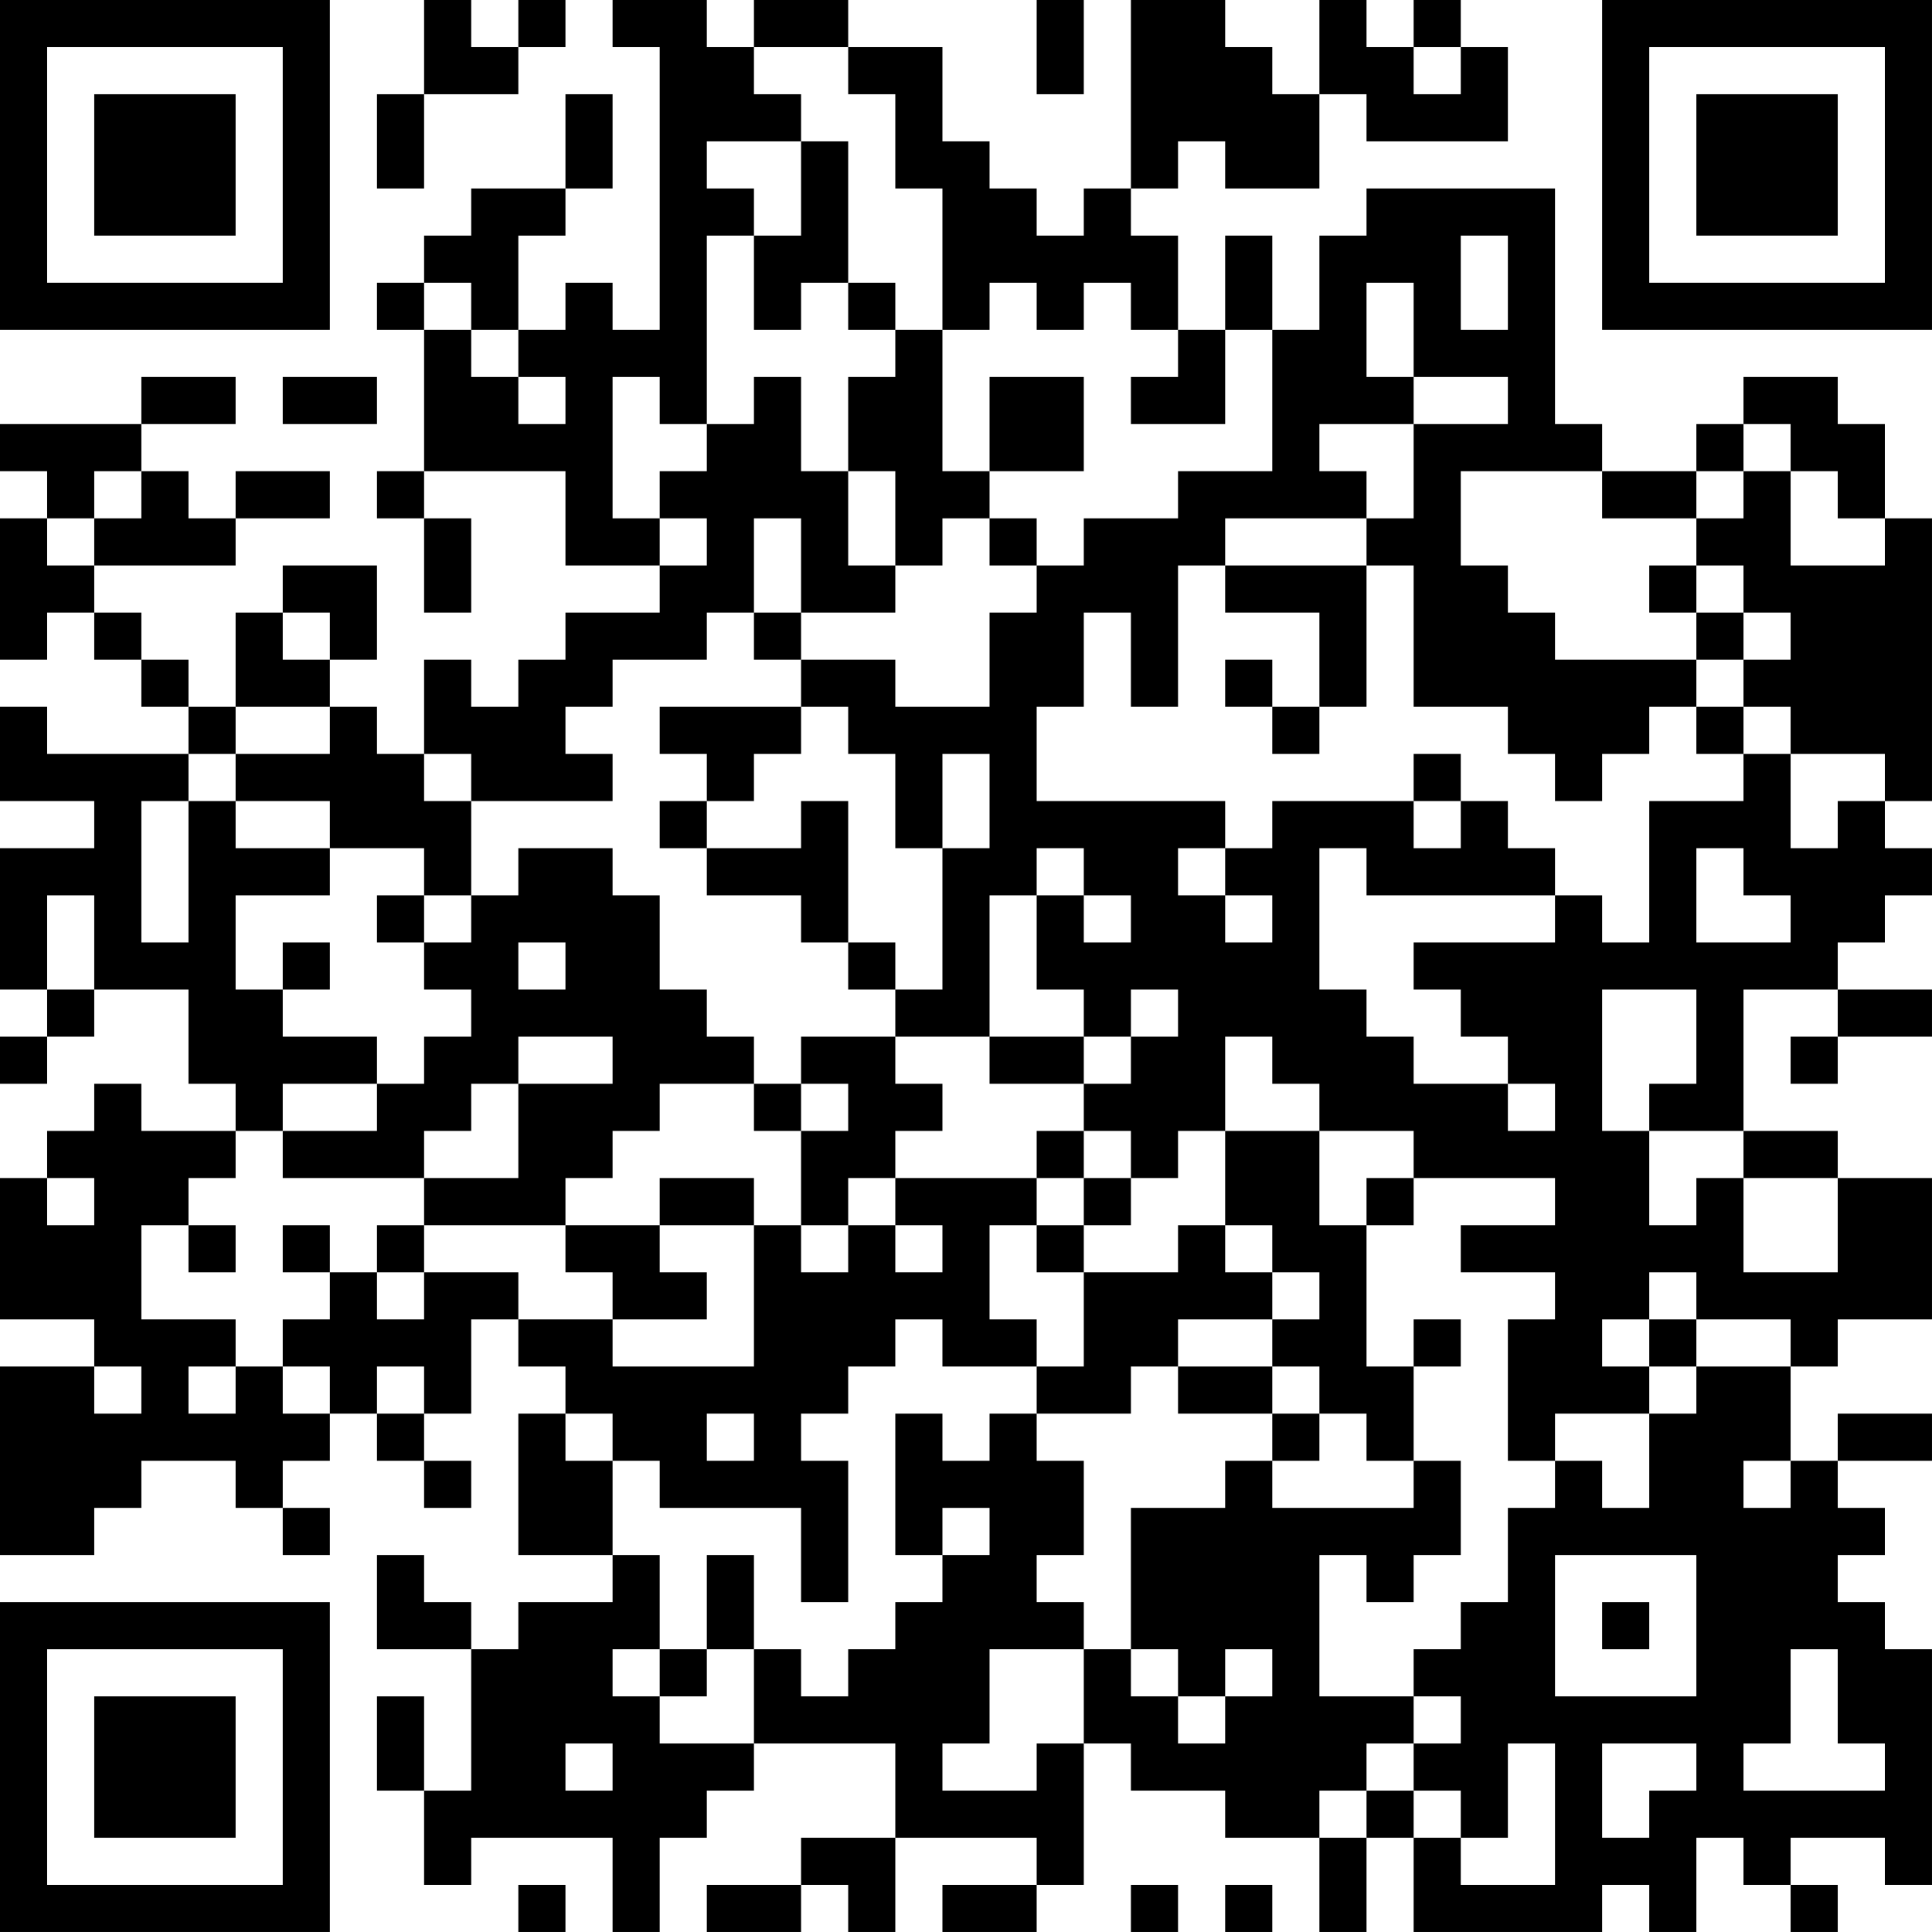 <?xml version="1.0" encoding="UTF-8"?>
<svg xmlns="http://www.w3.org/2000/svg" version="1.1" width="200" height="200" viewBox="0 0 200 200"><rect x="0" y="0" width="200" height="200" fill="#ffffff"/><g transform="scale(4.878)"><g transform="translate(0,0)"><path fill-rule="evenodd" d="M9 0L9 2L8 2L8 4L9 4L9 2L11 2L11 1L12 1L12 0L11 0L11 1L10 1L10 0ZM13 0L13 1L14 1L14 7L13 7L13 6L12 6L12 7L11 7L11 5L12 5L12 4L13 4L13 2L12 2L12 4L10 4L10 5L9 5L9 6L8 6L8 7L9 7L9 10L8 10L8 11L9 11L9 13L10 13L10 11L9 11L9 10L12 10L12 12L14 12L14 13L12 13L12 14L11 14L11 15L10 15L10 14L9 14L9 16L8 16L8 15L7 15L7 14L8 14L8 12L6 12L6 13L5 13L5 15L4 15L4 14L3 14L3 13L2 13L2 12L5 12L5 11L7 11L7 10L5 10L5 11L4 11L4 10L3 10L3 9L5 9L5 8L3 8L3 9L0 9L0 10L1 10L1 11L0 11L0 14L1 14L1 13L2 13L2 14L3 14L3 15L4 15L4 16L1 16L1 15L0 15L0 17L2 17L2 18L0 18L0 21L1 21L1 22L0 22L0 23L1 23L1 22L2 22L2 21L4 21L4 23L5 23L5 24L3 24L3 23L2 23L2 24L1 24L1 25L0 25L0 28L2 28L2 29L0 29L0 33L2 33L2 32L3 32L3 31L5 31L5 32L6 32L6 33L7 33L7 32L6 32L6 31L7 31L7 30L8 30L8 31L9 31L9 32L10 32L10 31L9 31L9 30L10 30L10 28L11 28L11 29L12 29L12 30L11 30L11 33L13 33L13 34L11 34L11 35L10 35L10 34L9 34L9 33L8 33L8 35L10 35L10 38L9 38L9 36L8 36L8 38L9 38L9 40L10 40L10 39L13 39L13 41L14 41L14 39L15 39L15 38L16 38L16 37L19 37L19 39L17 39L17 40L15 40L15 41L17 41L17 40L18 40L18 41L19 41L19 39L22 39L22 40L20 40L20 41L22 41L22 40L23 40L23 37L24 37L24 38L26 38L26 39L28 39L28 41L29 41L29 39L30 39L30 41L34 41L34 40L35 40L35 41L36 41L36 39L37 39L37 40L38 40L38 41L39 41L39 40L38 40L38 39L40 39L40 40L41 40L41 35L40 35L40 34L39 34L39 33L40 33L40 32L39 32L39 31L41 31L41 30L39 30L39 31L38 31L38 29L39 29L39 28L41 28L41 25L39 25L39 24L37 24L37 21L39 21L39 22L38 22L38 23L39 23L39 22L41 22L41 21L39 21L39 20L40 20L40 19L41 19L41 18L40 18L40 17L41 17L41 11L40 11L40 9L39 9L39 8L37 8L37 9L36 9L36 10L34 10L34 9L33 9L33 4L29 4L29 5L28 5L28 7L27 7L27 5L26 5L26 7L25 7L25 5L24 5L24 4L25 4L25 3L26 3L26 4L28 4L28 2L29 2L29 3L32 3L32 1L31 1L31 0L30 0L30 1L29 1L29 0L28 0L28 2L27 2L27 1L26 1L26 0L24 0L24 4L23 4L23 5L22 5L22 4L21 4L21 3L20 3L20 1L18 1L18 0L16 0L16 1L15 1L15 0ZM22 0L22 2L23 2L23 0ZM16 1L16 2L17 2L17 3L15 3L15 4L16 4L16 5L15 5L15 9L14 9L14 8L13 8L13 11L14 11L14 12L15 12L15 11L14 11L14 10L15 10L15 9L16 9L16 8L17 8L17 10L18 10L18 12L19 12L19 13L17 13L17 11L16 11L16 13L15 13L15 14L13 14L13 15L12 15L12 16L13 16L13 17L10 17L10 16L9 16L9 17L10 17L10 19L9 19L9 18L7 18L7 17L5 17L5 16L7 16L7 15L5 15L5 16L4 16L4 17L3 17L3 20L4 20L4 17L5 17L5 18L7 18L7 19L5 19L5 21L6 21L6 22L8 22L8 23L6 23L6 24L5 24L5 25L4 25L4 26L3 26L3 28L5 28L5 29L4 29L4 30L5 30L5 29L6 29L6 30L7 30L7 29L6 29L6 28L7 28L7 27L8 27L8 28L9 28L9 27L11 27L11 28L13 28L13 29L16 29L16 26L17 26L17 27L18 27L18 26L19 26L19 27L20 27L20 26L19 26L19 25L22 25L22 26L21 26L21 28L22 28L22 29L20 29L20 28L19 28L19 29L18 29L18 30L17 30L17 31L18 31L18 34L17 34L17 32L14 32L14 31L13 31L13 30L12 30L12 31L13 31L13 33L14 33L14 35L13 35L13 36L14 36L14 37L16 37L16 35L17 35L17 36L18 36L18 35L19 35L19 34L20 34L20 33L21 33L21 32L20 32L20 33L19 33L19 30L20 30L20 31L21 31L21 30L22 30L22 31L23 31L23 33L22 33L22 34L23 34L23 35L21 35L21 37L20 37L20 38L22 38L22 37L23 37L23 35L24 35L24 36L25 36L25 37L26 37L26 36L27 36L27 35L26 35L26 36L25 36L25 35L24 35L24 32L26 32L26 31L27 31L27 32L30 32L30 31L31 31L31 33L30 33L30 34L29 34L29 33L28 33L28 36L30 36L30 37L29 37L29 38L28 38L28 39L29 39L29 38L30 38L30 39L31 39L31 40L33 40L33 37L32 37L32 39L31 39L31 38L30 38L30 37L31 37L31 36L30 36L30 35L31 35L31 34L32 34L32 32L33 32L33 31L34 31L34 32L35 32L35 30L36 30L36 29L38 29L38 28L36 28L36 27L35 27L35 28L34 28L34 29L35 29L35 30L33 30L33 31L32 31L32 28L33 28L33 27L31 27L31 26L33 26L33 25L30 25L30 24L28 24L28 23L27 23L27 22L26 22L26 24L25 24L25 25L24 25L24 24L23 24L23 23L24 23L24 22L25 22L25 21L24 21L24 22L23 22L23 21L22 21L22 19L23 19L23 20L24 20L24 19L23 19L23 18L22 18L22 19L21 19L21 22L19 22L19 21L20 21L20 18L21 18L21 16L20 16L20 18L19 18L19 16L18 16L18 15L17 15L17 14L19 14L19 15L21 15L21 13L22 13L22 12L23 12L23 11L25 11L25 10L27 10L27 7L26 7L26 9L24 9L24 8L25 8L25 7L24 7L24 6L23 6L23 7L22 7L22 6L21 6L21 7L20 7L20 4L19 4L19 2L18 2L18 1ZM30 1L30 2L31 2L31 1ZM17 3L17 5L16 5L16 7L17 7L17 6L18 6L18 7L19 7L19 8L18 8L18 10L19 10L19 12L20 12L20 11L21 11L21 12L22 12L22 11L21 11L21 10L23 10L23 8L21 8L21 10L20 10L20 7L19 7L19 6L18 6L18 3ZM31 5L31 7L32 7L32 5ZM9 6L9 7L10 7L10 8L11 8L11 9L12 9L12 8L11 8L11 7L10 7L10 6ZM29 6L29 8L30 8L30 9L28 9L28 10L29 10L29 11L26 11L26 12L25 12L25 15L24 15L24 13L23 13L23 15L22 15L22 17L26 17L26 18L25 18L25 19L26 19L26 20L27 20L27 19L26 19L26 18L27 18L27 17L30 17L30 18L31 18L31 17L32 17L32 18L33 18L33 19L29 19L29 18L28 18L28 21L29 21L29 22L30 22L30 23L32 23L32 24L33 24L33 23L32 23L32 22L31 22L31 21L30 21L30 20L33 20L33 19L34 19L34 20L35 20L35 17L37 17L37 16L38 16L38 18L39 18L39 17L40 17L40 16L38 16L38 15L37 15L37 14L38 14L38 13L37 13L37 12L36 12L36 11L37 11L37 10L38 10L38 12L40 12L40 11L39 11L39 10L38 10L38 9L37 9L37 10L36 10L36 11L34 11L34 10L31 10L31 12L32 12L32 13L33 13L33 14L36 14L36 15L35 15L35 16L34 16L34 17L33 17L33 16L32 16L32 15L30 15L30 12L29 12L29 11L30 11L30 9L32 9L32 8L30 8L30 6ZM6 8L6 9L8 9L8 8ZM2 10L2 11L1 11L1 12L2 12L2 11L3 11L3 10ZM26 12L26 13L28 13L28 15L27 15L27 14L26 14L26 15L27 15L27 16L28 16L28 15L29 15L29 12ZM35 12L35 13L36 13L36 14L37 14L37 13L36 13L36 12ZM6 13L6 14L7 14L7 13ZM16 13L16 14L17 14L17 13ZM14 15L14 16L15 16L15 17L14 17L14 18L15 18L15 19L17 19L17 20L18 20L18 21L19 21L19 20L18 20L18 17L17 17L17 18L15 18L15 17L16 17L16 16L17 16L17 15ZM36 15L36 16L37 16L37 15ZM30 16L30 17L31 17L31 16ZM11 18L11 19L10 19L10 20L9 20L9 19L8 19L8 20L9 20L9 21L10 21L10 22L9 22L9 23L8 23L8 24L6 24L6 25L9 25L9 26L8 26L8 27L9 27L9 26L12 26L12 27L13 27L13 28L15 28L15 27L14 27L14 26L16 26L16 25L14 25L14 26L12 26L12 25L13 25L13 24L14 24L14 23L16 23L16 24L17 24L17 26L18 26L18 25L19 25L19 24L20 24L20 23L19 23L19 22L17 22L17 23L16 23L16 22L15 22L15 21L14 21L14 19L13 19L13 18ZM36 18L36 20L38 20L38 19L37 19L37 18ZM1 19L1 21L2 21L2 19ZM6 20L6 21L7 21L7 20ZM11 20L11 21L12 21L12 20ZM34 21L34 24L35 24L35 26L36 26L36 25L37 25L37 27L39 27L39 25L37 25L37 24L35 24L35 23L36 23L36 21ZM11 22L11 23L10 23L10 24L9 24L9 25L11 25L11 23L13 23L13 22ZM21 22L21 23L23 23L23 22ZM17 23L17 24L18 24L18 23ZM22 24L22 25L23 25L23 26L22 26L22 27L23 27L23 29L22 29L22 30L24 30L24 29L25 29L25 30L27 30L27 31L28 31L28 30L29 30L29 31L30 31L30 29L31 29L31 28L30 28L30 29L29 29L29 26L30 26L30 25L29 25L29 26L28 26L28 24L26 24L26 26L25 26L25 27L23 27L23 26L24 26L24 25L23 25L23 24ZM1 25L1 26L2 26L2 25ZM4 26L4 27L5 27L5 26ZM6 26L6 27L7 27L7 26ZM26 26L26 27L27 27L27 28L25 28L25 29L27 29L27 30L28 30L28 29L27 29L27 28L28 28L28 27L27 27L27 26ZM35 28L35 29L36 29L36 28ZM2 29L2 30L3 30L3 29ZM8 29L8 30L9 30L9 29ZM15 30L15 31L16 31L16 30ZM37 31L37 32L38 32L38 31ZM15 33L15 35L14 35L14 36L15 36L15 35L16 35L16 33ZM33 33L33 36L36 36L36 33ZM34 34L34 35L35 35L35 34ZM38 35L38 37L37 37L37 38L40 38L40 37L39 37L39 35ZM12 37L12 38L13 38L13 37ZM34 37L34 39L35 39L35 38L36 38L36 37ZM11 40L11 41L12 41L12 40ZM24 40L24 41L25 41L25 40ZM26 40L26 41L27 41L27 40ZM0 0L0 7L7 7L7 0ZM1 1L1 6L6 6L6 1ZM2 2L2 5L5 5L5 2ZM34 0L34 7L41 7L41 0ZM35 1L35 6L40 6L40 1ZM36 2L36 5L39 5L39 2ZM0 34L0 41L7 41L7 34ZM1 35L1 40L6 40L6 35ZM2 36L2 39L5 39L5 36Z" fill="#000000"/></g></g></svg>
